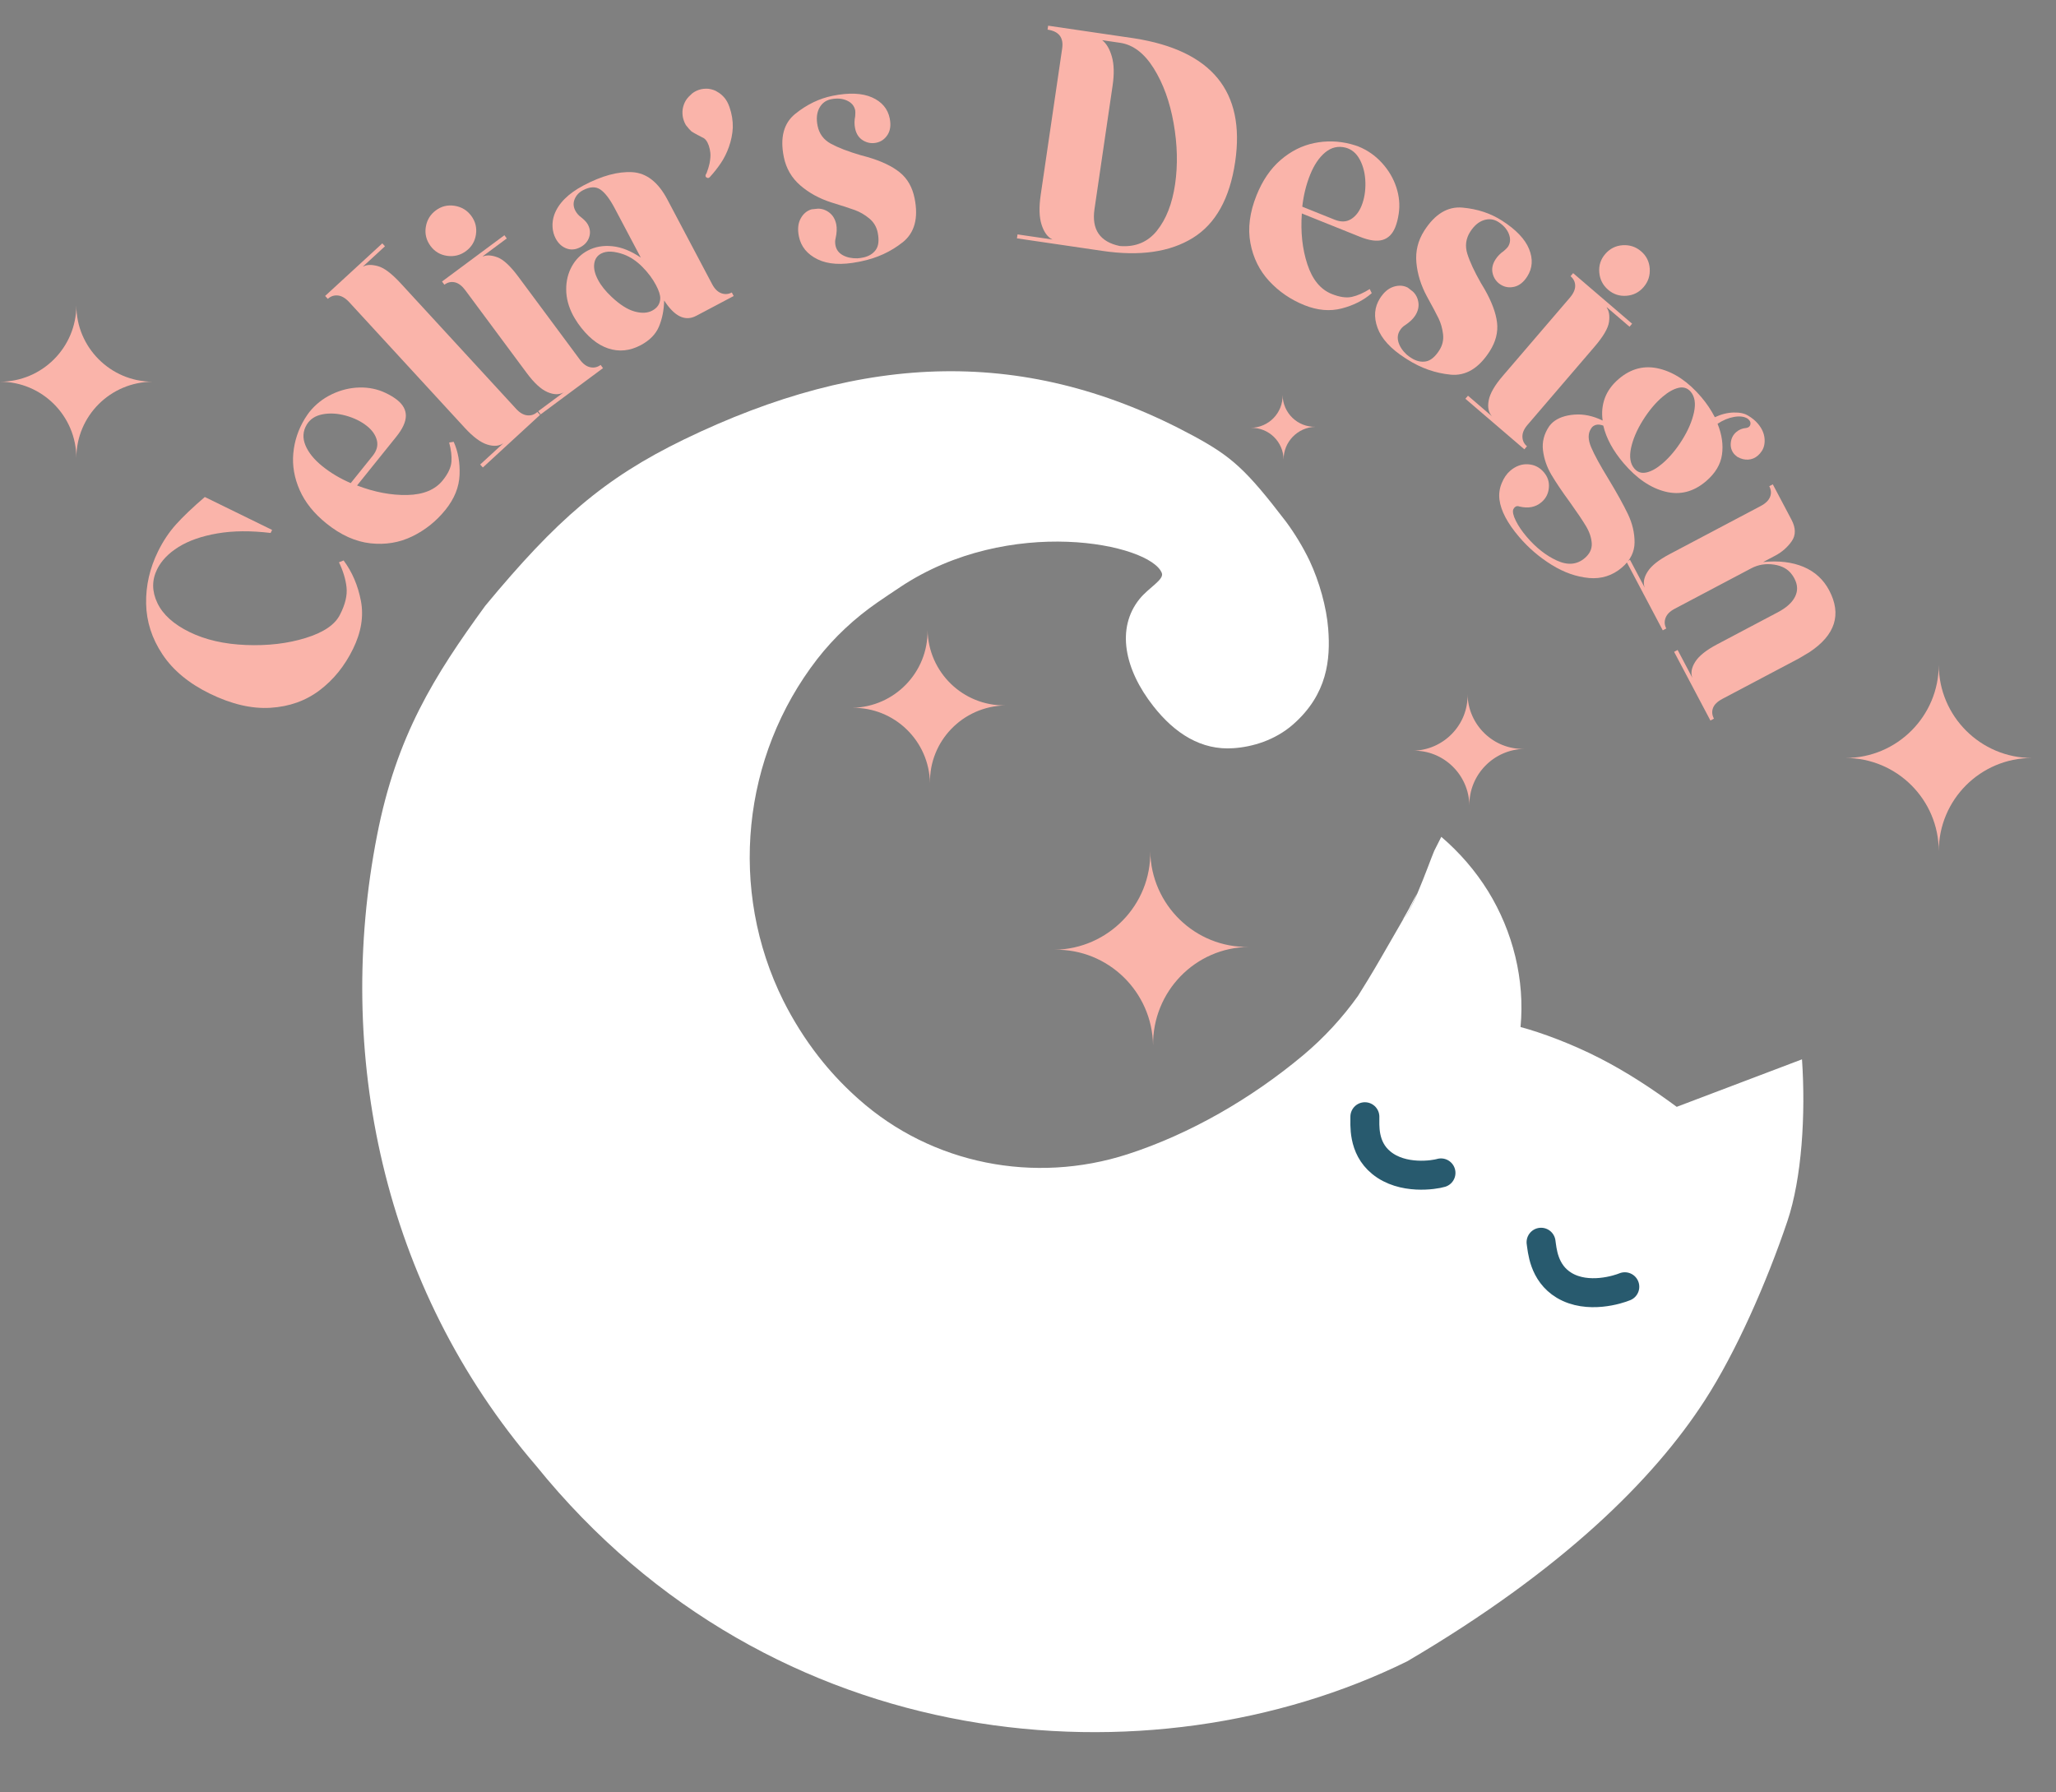<?xml version="1.0" encoding="UTF-8"?>
<svg id="_圖層_1" data-name=" 圖層 1" xmlns="http://www.w3.org/2000/svg" viewBox="0 0 1020.7 889.71">
  <rect x="0" y="0" width="1020.7" height="889.71" fill="#808080" stroke="none"/>
  <defs>
    <style>
      .cls-1 {
        fill: none;
        stroke: #285a6e;
        stroke-linecap: round;
        stroke-miterlimit: 10;
        stroke-width: 14.38px;
      }

      .cls-2 {
        isolation: isolate;
      }

      .cls-3 {
        fill: #fab4aa;
      }

      .cls-3, .cls-4 {
        stroke-width: 0px;
      }

      .cls-4 {
        fill: #fff;
      }
    </style>
  </defs>
  <g>
    <g class="cls-2">
      <g class="cls-2">
        <path class="cls-3" d="m170.61,278.27c4.23,5.69,7.08,12.35,8.55,19.97,1.47,7.62.18,15.59-3.89,23.89-4.15,8.49-9.69,15.34-16.6,20.56-6.91,5.22-15.03,8.12-24.37,8.69-9.34.58-19.39-1.77-30.16-7.04-10.41-5.09-18.23-11.58-23.48-19.47-5.25-7.88-7.95-16.28-8.12-25.19-.17-8.91,1.8-17.56,5.92-25.96,2.46-5.02,5.43-9.48,8.92-13.37,3.49-3.89,8.26-8.43,14.3-13.62l33.41,16.35-.74,1.51c-9.83-1.19-18.63-1.11-26.42.22-7.78,1.34-14.19,3.57-19.24,6.71-5.04,3.13-8.61,6.85-10.71,11.13-2.64,5.39-2.59,10.95.14,16.7,2.73,5.75,8.07,10.57,16.01,14.45,7.85,3.84,17.18,5.98,28,6.41,10.82.43,20.7-.73,29.62-3.49,8.93-2.76,14.62-6.64,17.08-11.67,2.59-5.06,3.66-9.61,3.19-13.63-.47-4.02-1.72-8.11-3.75-12.27l2.31-.91Z"/>
      </g>
    </g>
    <g class="cls-2">
      <g class="cls-2">
        <path class="cls-3" d="m225.23,219.33c2.2,4.89,3.17,10.37,2.92,16.43-.24,6.06-2.56,11.82-6.96,17.29-4.58,5.7-10.09,10.11-16.51,13.23-6.42,3.12-13.34,4.27-20.77,3.45-7.43-.82-14.7-4.09-21.83-9.83-6.18-4.97-10.61-10.48-13.29-16.55-2.68-6.07-3.74-12.17-3.18-18.3.56-6.13,2.47-11.87,5.72-17.21.99-1.55,1.74-2.64,2.25-3.28,3.06-3.8,6.8-6.76,11.23-8.86,4.43-2.11,8.97-3.21,13.62-3.32,4.65-.11,8.96.78,12.92,2.66,2.36,1.12,4.34,2.31,5.92,3.59,2.85,2.29,4.26,4.92,4.22,7.89-.04,2.97-1.62,6.39-4.74,10.27l-19.49,24.23c8.67,3.32,16.99,4.89,24.96,4.72,7.97-.18,13.83-2.6,17.59-7.28,2.67-3.33,4.11-6.41,4.31-9.25.2-2.84-.18-6.01-1.14-9.52l2.24-.35Zm-73.59,1.76c1.51,3.63,4.33,7.1,8.45,10.41,4.12,3.31,8.79,6.09,14.03,8.34l10.89-13.54c2.04-2.53,2.73-5.1,2.09-7.71-.65-2.6-2.27-4.96-4.89-7.06-2.85-2.29-6.33-4.01-10.43-5.16-4.1-1.14-7.96-1.38-11.57-.7-3.61.68-6.25,2.38-7.9,5.09-1.96,3.25-2.18,6.69-.67,10.32Z"/>
      </g>
    </g>
    <g class="cls-2">
      <g class="cls-2">
        <path class="cls-3" d="m189.78,120.81l1.34,1.46-10.88,10.01h.22c1.62-.93,3.98-.99,7.07-.18,3.09.81,6.88,3.65,11.35,8.51l35.7,38.82,4.13,4.49,6.4,6.96,11.14,12.12c1.79,1.95,3.63,3.01,5.53,3.2,1.9.19,3.56-.37,4.98-1.68l1.34,1.46-12.57,11.56-15.82,14.55-1.34-1.46,11.56-10.63c-2.08,1.5-4.76,1.73-8.06.69-3.3-1.03-7.01-3.8-11.14-8.29l-57.37-62.39c-1.86-2.02-3.73-3.12-5.63-3.31-1.9-.19-3.56.37-4.98,1.68l-1.34-1.46,28.39-26.1Z"/>
      </g>
    </g>
    <g class="cls-2">
      <g class="cls-2">
        <path class="cls-3" d="m222.02,127.02c-3.45-.47-6.21-2.1-8.27-4.88-2.12-2.86-2.91-6-2.36-9.45.55-3.44,2.21-6.19,4.98-8.25,2.77-2.06,5.88-2.81,9.33-2.27,3.44.55,6.19,2.21,8.25,4.98,2.06,2.78,2.84,5.87,2.33,9.28-.51,3.41-2.15,6.15-4.92,8.21-2.78,2.06-5.89,2.85-9.34,2.38Zm29.56-8.64l-11.87,8.81.09.12c1.94-.8,4.36-.64,7.28.48,2.92,1.12,6.35,4.34,10.29,9.64l30.52,41.13c1.57,2.12,3.29,3.38,5.16,3.76,1.87.39,3.58,0,5.13-1.15l1.18,1.59-13.83,10.26-17.14,12.71-1.18-1.59,12.61-9.35c-2.22,1.27-4.92,1.22-8.09-.16-3.17-1.38-6.58-4.52-10.21-9.41l-30.52-41.13c-1.63-2.2-3.37-3.51-5.19-3.93-1.83-.42-3.56-.02-5.19,1.19l-1.18-1.59,30.97-22.98,1.18,1.59Z"/>
      </g>
    </g>
    <g class="cls-2">
      <g class="cls-2">
        <path class="cls-3" d="m364.24,146.96l-15.09,7.98-3.5,1.85c-5.48,2.9-10.79.36-15.92-7.62-.12,4.78-.97,9.08-2.57,12.91-1.59,3.83-4.64,6.94-9.13,9.31-5.39,2.85-10.78,3.37-16.16,1.56-5.38-1.81-10.35-5.93-14.91-12.38-1.13-1.7-1.93-3-2.41-3.9-2.28-4.31-3.44-8.62-3.46-12.91-.03-4.29.92-8.16,2.84-11.59,1.92-3.43,4.54-6.03,7.87-7.78,3.59-1.9,7.67-2.62,12.22-2.15,4.56.46,9.26,2.35,14.11,5.65l-12.97-24.52c-2.47-4.67-4.86-7.78-7.17-9.32-2.31-1.54-5.17-1.4-8.58.4-1.98,1.05-3.35,2.52-4.13,4.42-.78,1.91-.66,3.8.33,5.69.71,1.35,1.72,2.49,3.01,3.41,1.57,1.24,2.67,2.44,3.29,3.61,1.09,2.07,1.28,4.15.55,6.26-.72,2.11-2.16,3.73-4.32,4.87-2.43,1.28-4.76,1.48-7.01.6-2.25-.88-4.01-2.53-5.29-4.96-.9-1.71-1.41-3.59-1.53-5.66-.12-2.06.17-4.08.85-6.05,2.05-5.68,6.9-10.54,14.53-14.58,9.07-4.8,17.14-6.99,24.19-6.59,7.05.41,12.86,4.92,17.42,13.55l22.23,42.04c1.24,2.34,2.75,3.84,4.53,4.5,1.79.67,3.54.54,5.24-.36l.93,1.75Zm-49.23,7.67c3.5.97,6.42.83,8.75-.4,2.6-1.38,3.95-3.41,4.02-6.09.05-1.64-.66-3.85-2.13-6.63-1.66-3.14-3.91-6.15-6.75-9.02-2.84-2.87-5.91-4.92-9.21-6.17-4.81-1.71-8.57-1.85-11.26-.43-1.98,1.05-3.12,2.74-3.43,5.09-.31,2.35.32,5,1.89,7.97,1.47,2.79,3.7,5.58,6.67,8.37,4.13,3.91,7.95,6.34,11.45,7.31Z"/>
      </g>
    </g>
    <g class="cls-2">
      <g class="cls-2">
        <path class="cls-3" d="m345.94,66.77c-.65-.31-1.52-.81-2.63-1.5-.98-.95-1.68-1.72-2.11-2.33-.65-.63-1.23-1.67-1.74-3.11s-.72-2.98-.65-4.62c.1-1.54.5-3.03,1.18-4.45.62-1.29,1.55-2.48,2.79-3.56,1.01-1.11,2.38-1.97,4.11-2.57,1.44-.5,3.04-.69,4.81-.56,1.93.29,3.4.8,4.41,1.52,1.33.72,2.55,1.75,3.66,3.08.95,1.18,1.75,2.67,2.38,4.49,1.18,3.36,1.73,6.77,1.65,10.24-.17,3.19-.8,6.31-1.88,9.38-1.08,3.07-2.43,5.81-4.07,8.21-1.63,2.41-3.38,4.63-5.25,6.69-.6.75-1.19.9-1.78.46-.26-.12-.42-.28-.49-.47-.17-.48-.03-1.01.41-1.6.68-1.75,1.18-3.38,1.51-4.89.42-2.19.55-3.96.4-5.31-.12-1.25-.38-2.45-.78-3.6-.77-2.21-1.84-3.55-3.2-4.05l-2.77-1.45Z"/>
      </g>
    </g>
    <g class="cls-2">
      <g class="cls-2">
        <path class="cls-3" d="m448.12,120.29c-5.94,4.72-12.85,7.88-20.71,9.47l-1.05.21c-8.47,1.71-15.29,1.3-20.46-1.23-5.18-2.53-8.28-6.34-9.3-11.42-.7-3.49-.42-6.42.87-8.8,1.28-2.38,3.1-3.92,5.45-4.6l3.2-.33c2.07,0,3.97.68,5.7,2.04,1.72,1.36,2.84,3.29,3.34,5.78.38,1.89.28,4.19-.32,6.9-.3,1.1-.31,2.29-.05,3.59.42,2.09,1.62,3.69,3.61,4.79,1.98,1.1,4.42,1.62,7.31,1.56l.15-.03c.62-.02,1.47-.14,2.57-.36,2.79-.56,4.89-1.81,6.32-3.76,1.42-1.94,1.75-4.81.99-8.6-.58-2.89-1.99-5.25-4.23-7.08-2.23-1.83-4.59-3.19-7.05-4.1-2.46-.9-6.35-2.16-11.65-3.79-5.98-1.9-11.14-4.72-15.47-8.46-4.33-3.74-7.07-8.45-8.22-14.12-1.95-9.66-.05-16.81,5.7-21.44,5.75-4.63,11.91-7.61,18.49-8.94,8.17-1.65,14.7-1.38,19.6.79,4.89,2.17,7.83,5.65,8.79,10.43.66,3.29.3,6-1.08,8.15-1.38,2.14-3.27,3.46-5.66,3.94-2.29.46-4.47.07-6.53-1.17-2.06-1.24-3.38-3.26-3.94-6.05-.38-1.89-.37-3.87.05-5.92.12-1.47.13-2.46.02-2.96-.44-2.19-1.81-3.81-4.09-4.85-2.28-1.04-4.92-1.26-7.91-.66-2.59.52-4.53,1.98-5.81,4.36-1.28,2.38-1.57,5.32-.87,8.8.8,3.99,3.01,6.96,6.62,8.93,3.61,1.97,8.56,3.87,14.84,5.71l3.29.89c6.94,2.02,12.3,4.57,16.08,7.64,3.78,3.07,6.23,7.35,7.33,12.83,1.99,9.86.01,17.15-5.92,21.88Z"/>
      </g>
    </g>
    <g class="cls-2">
      <g class="cls-2">
        <path class="cls-3" d="m592.17,118.12c-11.35,7.02-26.28,9.17-44.78,6.45l-42.53-6.24.29-1.96,17.34,2.54c-2.4-1.17-4.19-3.62-5.39-7.34-1.2-3.72-1.35-8.64-.45-14.78l10.66-72.7c.8-5.43-1.62-8.56-7.25-9.38l.29-1.96,42.53,6.24c38.67,5.98,55.44,26.41,50.33,61.3-2.67,18.2-9.68,30.81-21.03,37.82Zm-17.8-3.61c4.58-5.7,7.58-13.37,9-23.02,1.4-9.55,1.16-19.65-.72-30.3-1.88-10.65-5.17-19.73-9.87-27.25-4.7-7.52-10.27-11.75-16.7-12.69l-8.9-1.3c2.12,1.65,3.72,4.37,4.81,8.18,1.08,3.81,1.21,8.57.37,14.3l-9,61.38c-1.49,10.16,2.7,16.27,12.57,18.33,7.71.62,13.86-1.92,18.45-7.62Z"/>
      </g>
    </g>
    <g class="cls-2">
      <g class="cls-2">
        <path class="cls-3" d="m681.01,145.54c-4.04,3.53-9,6.05-14.87,7.58-5.87,1.53-12.06.99-18.57-1.62-6.79-2.73-12.61-6.71-17.46-11.94-4.85-5.24-7.97-11.52-9.34-18.87-1.38-7.34-.36-15.26,3.05-23.75,2.95-7.36,6.94-13.2,11.97-17.53,5.03-4.33,10.55-7.12,16.59-8.37,6.03-1.25,12.07-1.09,18.13.46,1.77.49,3.04.89,3.79,1.19,4.53,1.82,8.44,4.54,11.75,8.17,3.31,3.63,5.69,7.65,7.14,12.07,1.46,4.42,1.86,8.8,1.21,13.14-.38,2.59-.95,4.82-1.71,6.71-1.36,3.39-3.47,5.5-6.32,6.33-2.85.83-6.59.31-11.21-1.54l-28.86-11.59c-.66,9.27.26,17.68,2.75,25.25,2.49,7.57,6.51,12.47,12.08,14.71,3.96,1.59,7.33,2.07,10.1,1.43,2.77-.64,5.7-1.92,8.78-3.87l.99,2.04Zm-23.1-69.89c-3.03,2.51-5.53,6.21-7.5,11.11-1.97,4.91-3.27,10.19-3.9,15.85l16.13,6.48c3.02,1.21,5.68,1.13,7.98-.24,2.3-1.38,4.08-3.62,5.33-6.73,1.36-3.4,2-7.22,1.9-11.48-.1-4.25-1-8.01-2.7-11.27-1.71-3.26-4.09-5.28-7.17-6.08-3.68-.93-7.04-.14-10.07,2.36Z"/>
      </g>
    </g>
    <g class="cls-2">
      <g class="cls-2">
        <path class="cls-3" d="m720.12,185.99c-7.56-.73-14.72-3.25-21.48-7.57l-.9-.57c-7.28-4.65-11.9-9.68-13.87-15.1-1.97-5.42-1.55-10.31,1.23-14.67,1.91-3,4.16-4.91,6.74-5.73,2.58-.83,4.95-.67,7.11.47l2.53,1.98c1.49,1.44,2.39,3.24,2.69,5.42.3,2.18-.24,4.34-1.61,6.48-1.04,1.63-2.72,3.21-5.02,4.75-.98.58-1.82,1.43-2.53,2.54-1.15,1.8-1.39,3.78-.73,5.96.66,2.17,2.05,4.24,4.18,6.2l.13.08c.46.41,1.16.92,2.1,1.52,2.4,1.53,4.78,2.09,7.16,1.68,2.37-.41,4.6-2.25,6.68-5.5,1.59-2.48,2.21-5.16,1.87-8.03-.34-2.87-1.08-5.48-2.22-7.84-1.15-2.36-3.06-5.96-5.75-10.82-2.98-5.52-4.74-11.13-5.26-16.83-.52-5.7.78-10.99,3.9-15.87,5.3-8.3,11.64-12.13,18.99-11.47,7.36.66,13.86,2.79,19.51,6.4,7.02,4.49,11.54,9.21,13.55,14.18,2.01,4.96,1.71,9.5-.92,13.61-1.8,2.83-3.95,4.53-6.43,5.11-2.48.58-4.75.22-6.81-1.09-1.97-1.26-3.27-3.05-3.89-5.38-.62-2.33-.17-4.69,1.36-7.09,1.04-1.63,2.42-3.04,4.15-4.22,1.11-.98,1.8-1.68,2.07-2.11,1.2-1.88,1.34-3.99.43-6.33-.92-2.34-2.66-4.32-5.23-5.96-2.23-1.42-4.63-1.72-7.21-.89-2.58.83-4.82,2.74-6.74,5.73-2.19,3.43-2.67,7.1-1.43,11.02,1.23,3.92,3.47,8.73,6.71,14.42l1.75,2.92c3.59,6.27,5.68,11.83,6.27,16.66.59,4.84-.62,9.61-3.63,14.32-5.42,8.48-11.9,12.35-19.45,11.63Z"/>
      </g>
    </g>
    <g class="cls-2">
      <g class="cls-2">
        <path class="cls-3" d="m808.95,162.18l-11.22-9.62-.1.12c1.21,1.71,1.59,4.11,1.15,7.21-.45,3.1-2.82,7.15-7.12,12.17l-33.34,38.88c-1.72,2.01-2.56,3.96-2.52,5.87.04,1.91.79,3.49,2.26,4.75l-1.29,1.5-13.08-11.21-16.2-13.89,1.29-1.5,11.92,10.22c-1.73-1.88-2.28-4.53-1.63-7.93.64-3.4,2.94-7.41,6.91-12.04l33.34-38.88c1.79-2.08,2.68-4.06,2.68-5.93,0-1.87-.77-3.47-2.31-4.79l1.29-1.51,29.28,25.1-1.29,1.51Zm-14.98-26.9c-.3-3.47.67-6.52,2.92-9.14,2.31-2.7,5.21-4.17,8.69-4.4,3.48-.23,6.53.78,9.15,3.03,2.62,2.25,4.05,5.11,4.28,8.59.23,3.48-.78,6.53-3.03,9.15-2.25,2.62-5.09,4.07-8.53,4.33-3.44.26-6.47-.73-9.09-2.98-2.62-2.25-4.09-5.11-4.39-8.58Z"/>
      </g>
    </g>
    <g class="cls-2">
      <g class="cls-2">
        <path class="cls-3" d="m788.8,286.94c-6.23-.57-12.4-2.75-18.51-6.54-6.11-3.8-11.48-8.41-16.1-13.82-5.81-6.8-9.07-12.97-9.78-18.5-.36-2.77,0-5.48,1.08-8.13,1.07-2.66,2.5-4.74,4.28-6.26,2.71-2.31,5.63-3.38,8.79-3.2,3.16.18,5.79,1.5,7.9,3.98,1.91,2.24,2.74,4.81,2.47,7.71-.26,2.9-1.48,5.27-3.64,7.12-2.94,2.51-6.6,3.22-10.98,2.16-.84-.36-1.6-.24-2.3.36-.15.13-.4.47-.73,1.02-.45,1.19-.05,3.08,1.23,5.67,1.27,2.59,3.1,5.27,5.47,8.05,4.55,5.33,9.52,9.24,14.91,11.72,5.39,2.48,10.02,2.07,13.88-1.23,2.47-2.11,3.62-4.56,3.45-7.35-.18-2.79-1.14-5.64-2.89-8.55-1.75-2.91-4.35-6.78-7.79-11.59-4.03-5.51-7.16-10.15-9.39-13.93-2.22-3.78-3.6-7.78-4.13-12-.53-4.22.51-8.25,3.12-12.08.64-.81,1.23-1.45,1.77-1.91,2.55-2.18,6.11-3.45,10.68-3.81,4.57-.36,9.25.62,14.04,2.95-.55-3.94-.19-7.65,1.1-11.16,1.29-3.5,3.59-6.67,6.91-9.51,6.11-5.21,12.85-6.9,20.24-5.05,7.38,1.84,14.28,6.52,20.68,14.02,2.64,3.09,4.9,6.44,6.77,10.05,3.14-1.48,6.25-2.26,9.32-2.34,3.07-.08,5.5.45,7.28,1.6,1.86,1.08,3.45,2.4,4.77,3.94,1.91,2.24,3,4.62,3.28,7.12.27,2.51-.17,4.66-1.32,6.44-.58.89-1.25,1.67-2.02,2.33-1.39,1.19-2.98,1.84-4.75,1.95-1.78.11-3.56-.33-5.35-1.34-.82-.64-1.35-1.12-1.62-1.43-1.32-1.55-1.88-3.41-1.67-5.59.21-2.18,1.12-3.96,2.75-5.35,1.39-1.19,3.03-1.85,4.91-1.99.58-.1,1.03-.28,1.34-.54.46-.4.72-.92.77-1.56.05-.65-.15-1.24-.62-1.78-.33-.39-.63-.66-.91-.83-1.65-1-3.85-1.26-6.59-.79-2.74.47-5.48,1.6-8.22,3.41,2.17,5.36,2.9,10.48,2.19,15.36-.71,4.88-3.35,9.27-7.91,13.16-6.18,5.28-12.93,7-20.25,5.16-7.31-1.84-14.21-6.55-20.67-14.12-5.28-6.19-8.64-12.4-10.09-18.64-2.17-.82-3.95-.64-5.34.55-.23.2-.51.57-.85,1.12-1.48,2.33-1.42,5.38.2,9.15,1.61,3.77,4.46,8.98,8.55,15.65,4.21,6.96,7.42,12.77,9.65,17.41,2.23,4.64,3.33,9.35,3.32,14.1-.02,4.76-2.11,8.92-6.29,12.48-4.71,4.02-10.18,5.75-16.41,5.19Zm44.49-94.39c-2.46.56-5.12,2.06-7.98,4.5-3.48,2.97-6.7,6.82-9.67,11.56-2.97,4.74-4.94,9.32-5.9,13.75-.96,4.43-.42,7.84,1.62,10.24,1.58,1.85,3.6,2.5,6.06,1.94,2.46-.56,5.08-2.03,7.86-4.41,3.55-3.03,6.82-6.92,9.79-11.66,2.97-4.74,4.94-9.32,5.9-13.75s.42-7.84-1.62-10.24c-1.58-1.85-3.61-2.5-6.06-1.94Z"/>
      </g>
    </g>
    <g class="cls-2">
      <g class="cls-2">
        <path class="cls-3" d="m855.02,347c-2.43,1.28-3.96,2.78-4.6,4.5-.64,1.72-.49,3.48.46,5.28l-1.75.92-18.02-34.1,1.75-.93,7.33,13.88c-.92-2.39-.46-5.05,1.39-7.98,1.84-2.93,5.46-5.82,10.85-8.67l30.19-15.95c4.22-2.23,7.06-4.79,8.52-7.69,1.46-2.9,1.36-5.92-.31-9.06-.43-.81-.81-1.41-1.13-1.82-1.93-2.78-4.92-4.47-8.98-5.08-4.06-.61-7.84,0-11.35,1.86l-12.4,6.55-11.05,5.84-14.55,7.69c-2.34,1.24-3.84,2.75-4.5,4.53-.67,1.79-.55,3.54.36,5.24l-1.75.92-18.02-34.1,1.75-.92,7.34,13.88c-.92-2.39-.46-5.05,1.39-7.97,1.84-2.93,5.46-5.82,10.85-8.67l45.29-23.93c2.43-1.28,3.98-2.79,4.67-4.54.69-1.74.56-3.51-.39-5.31l1.75-.92,9.26,17.52c2.18,4.13,2.23,7.7.14,10.7-2.09,3-4.8,5.38-8.12,7.14l-6.07,3.21c7.76-.77,14.44.04,20.07,2.41,5.62,2.37,9.86,6.26,12.71,11.65,6.31,11.95,3.04,22.18-9.81,30.7l-5.25,3.12-9.84,5.2-13.61,7.19-14.56,7.69Z"/>
      </g>
    </g>
  </g>
  <path class="cls-3" d="m962.5,422.6h0c0-25.6-20.8-46.3-46.3-46.3h0c25.6,0,46.3-20.8,46.3-46.3h0c0,25.6,20.8,46.3,46.3,46.3h0c-25.6,0-46.3,20.7-46.3,46.3Z"/>
  <path class="cls-3" d="m37.9,227.4h0c0-20.9-17-37.9-37.9-37.9h0c20.9,0,37.9-17,37.9-37.9h0c0,20.9,17,37.9,37.9,37.9h0c-21,.1-37.9,17-37.9,37.9Z"/>
  <path class="cls-3" d="m729.47,399.89h0c-.2-15.3-12.9-27.6-28.1-27.2h0c15.3-.2,27.6-12.9,27.2-28.1h0c.2,15.3,12.9,27.6,28.1,27.2h0c-15.1.3-27.4,12.8-27.2,28.1Z"/>
  <path class="cls-3" d="m572.44,519h0c-.4-26.6-22.3-48-48.9-47.5h0c26.6-.4,48-22.3,47.5-48.9h0c.4,26.6,22.3,48,48.9,47.5h0c-26.6.3-47.8,22.2-47.5,48.9h0Z"/>
  <path class="cls-3" d="m461.69,388.8h0c-.4-21-17.6-37.7-38.6-37.4h0c21-.4,37.7-17.6,37.4-38.6h0c.4,21,17.6,37.7,38.6,37.4h0c-21,.4-37.8,17.6-37.4,38.6Z"/>
  <path class="cls-3" d="m637.25,228.19h0c-.1-8.9-7.4-16-16.3-15.8h0c8.9-.1,16-7.4,15.8-16.3h0c.1,8.9,7.4,16,16.3,15.8h0c-8.8.2-15.9,7.5-15.8,16.3Z"/>
  <g>
    <g>
      <path class="cls-4" d="m832.4,549.49c-11.95-8.82-24.54-17.15-38.28-24.19-13.74-7.04-28.88-12.67-39.25-15.43,2.22-23.4-3.76-47.39-16.08-67.38-6.31-10.2-14.21-19.31-23.26-27.04l-3.51,6.95c-1.05,2.39-4.69,12.5-8.31,21-2.5,5.93-5.06,11.13-6.67,12.42,1.67-1.56,4.05-6.56,6.43-12.23-1.02,1.79-1.88,3.49-2.67,5.01-.51.9-.94,1.79-1.29,2.5-.5.98-1.53,2.69-2.84,5.02.07-.05.15-.11.22-.17l-.06.07c-2.77,4.85-6.94,12.03-11.03,19.13-4.31,7.54-9.54,16.01-11.62,19.27-7.66,10.74-16.83,20.77-27.38,29.58-25.52,21.33-55.98,38.97-86.98,49.01-46.25,14.95-97.13,5.02-133.45-27.25-.74-.61-1.4-1.31-2.13-1.92-6.41-5.86-12.36-12.26-17.86-19.31-6.85-8.79-12.65-18.1-17.46-27.67-27.42-55.11-20.63-121.32,16.8-169.68,8.49-10.9,18.57-20.26,29.9-28.11,3.59-2.46,7.34-5.02,11.27-7.6,54.21-36.08,124.21-21.58,129.9-6.99,1.24,3.28-6.38,7.14-11.03,12.84-11.72,14.52-7.6,34.94,6.86,53.3,10.61,13.53,23.81,21.98,39.75,20.82,9.29-.62,20.53-3.88,29.56-11.77,17.11-15.02,18.63-32.33,17.46-47.51-.84-10.79-4.4-23.37-9.18-33.63-3.38-7.07-7.49-13.74-11.77-19.54-19.94-26.08-27.06-32.29-45.68-42.44-82.68-44.75-163.69-41.74-253.23,1.64-39.65,19.26-63.28,39.91-98.62,82.55-25.36,34.83-44.07,64.52-53.71,113.93-21.03,107.39,2.29,223.87,78.94,313.01,117.42,145.29,305.3,159.71,432.46,97.09,77.21-45.37,122.51-90.48,147.73-129.54,15.36-23.69,30.64-58.25,41.02-88.96,7.18-21.31,9.13-53.01,7.25-80.36-20.68,7.8-41.43,15.69-62.18,23.58h-.02Z"/>
      <path class="cls-4" d="m696.57,456.04c-.08.09-.24.19-.41.21l.42-.04s.08-.09-.02-.17h.01Z"/>
    </g>
    <path class="cls-1" d="m677.59,554.4c.09,3.64-1.21,15.23,8.17,22.85,10.49,8.62,26.39,6.02,29.61,5.04"/>
    <path class="cls-1" d="m765.06,616.71c.59,3.6,1.08,15.19,11.52,21.43,11.7,6.97,26.94,1.98,30.05.67"/>
  </g>
</svg>